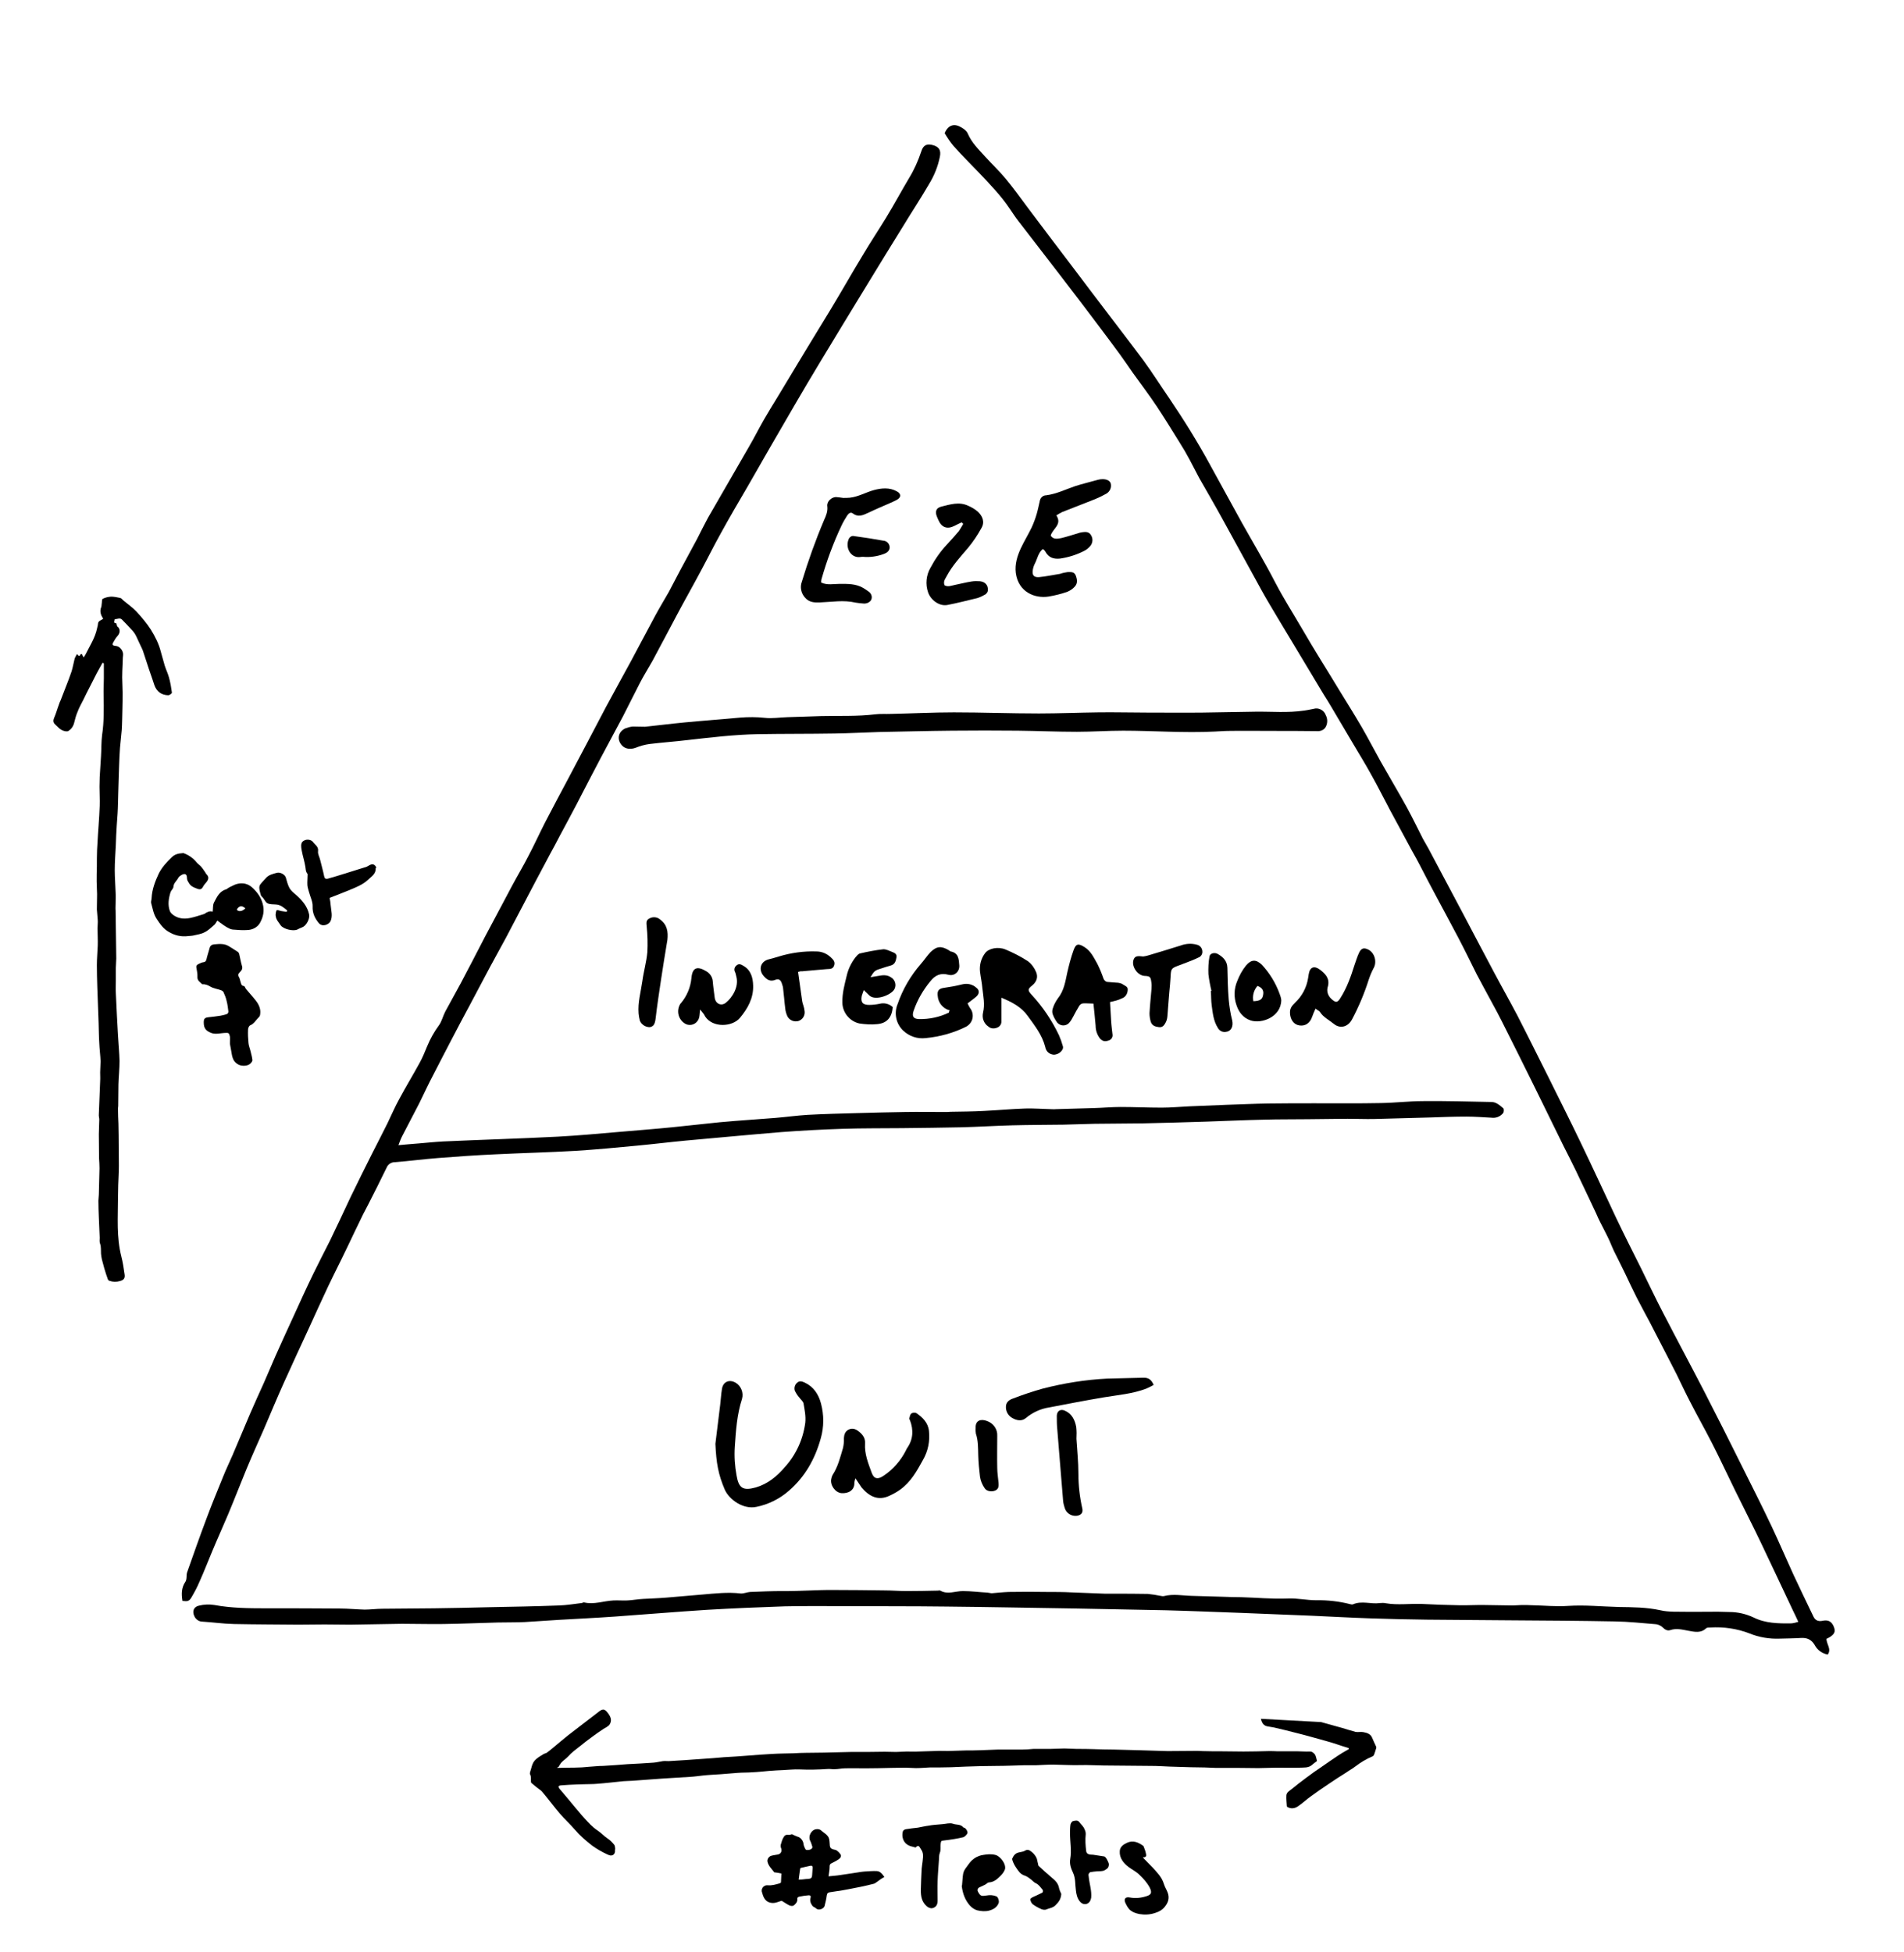 <svg enable-background="new 0 0 872.8 894.9" viewBox="0 0 872.8 894.9" xmlns="http://www.w3.org/2000/svg"><g transform="translate(134.74 44.15)"><path d="m702.5 707.1c.1 2.6 2.4 4.7.6 7.2-2.6-.5-4.8-2.1-6-4.4-1.5-2.5-3.5-3.4-6.4-3.2-3.2.2-6.3.2-9.5.3-4.8.2-9.6-.6-14-2.4-5.7-2.2-11.9-3.1-18-2.7-.6 0-1.4 0-1.8.3-2.4 2.4-5.3 1.7-8.1 1.2s-5.5-1.3-8.4-.3c-1.3.4-2.4-.2-3.4-1.2-.8-.8-1.9-1.3-3-1.5-6.3-.5-12.7-1.2-19-1.3-15.9-.3-31.7-.4-47.6-.5-12.8-.1-25.6-.2-38.4-.3-8.7-.1-17.3-.3-26-.6-9-.3-18-.8-26.9-1.2-10.8-.4-21.6-.9-32.3-1.3-11.5-.4-23-.9-34.5-1.2-13.6-.3-27.3-.5-41-.8-20-.3-40-.7-60-.9-15.6-.2-31.3-.1-47-.2-8.9 0-17.8-.1-26.7.1-11.9.4-23.9.9-35.8 1.6-14.1.9-28.3 2.1-42.4 3.1-8.5.6-17.1 1-25.6 1.5-5.1.3-10.3.7-15.5 1-4.1.2-8.2.1-12.3.2-8.3.2-16.7.6-25 .7-6.3.1-12.7-.1-19-.1-7.9.1-15.9.3-23.8.4-3.9 0-7.8-.1-11.7-.1s-8 .1-12 .1c-9.8-.1-19.7-.1-29.5-.3-4.8-.1-9.7-.8-14.5-1.1-1.6 0-3.1-1.1-3.7-2.6-1-2.2-.2-4.2 2.1-4.7 2.4-.6 4.8-.7 7.2-.3 7.7 1.4 15.3 1.5 23.1 1.5 11.4 0 22.8 0 34.3.1 3.8 0 7.6.4 11.4.5 2.7 0 5.5-.4 8.2-.4 7.9-.1 15.8-.1 23.7-.2 8.4-.1 16.8-.3 25.2-.5 10.7-.2 21.3-.4 32-.8 3.4-.1 6.9-.7 10.3-1.1.4 0 .9-.4 1.2-.3 4.6 1.1 9-.7 13.5-.9 2.1-.1 4.2.1 6.3 0 2.4-.1 4.8-.6 7.2-.7 3.6-.2 7.1-.3 10.7-.6 5.5-.4 10.9-1 16.4-1.4 5.9-.5 11.8-1.2 17.7-.5 1.4.1 2.9-.6 4.3-.7 5-.2 9.9-.4 14.9-.4 7.9.1 15.8-.6 23.7-.5 7.7 0 15.4.1 23.1.2 3.4 0 6.7.3 10.1.3 4.7 0 9.5-.1 14.2-.2.4 0 .9-.2 1.2 0 3.4 1.9 6.8.2 10.3.2 3.8 0 7.6.5 11.3.7.6.1 1.2.2 1.9.3 2.6-.2 5.2-.5 7.8-.6 5.9-.1 11.8-.1 17.7 0 3.7 0 7.4 0 11.1.2 5.1.2 10.3.4 15.4.6h4.1c5.2 0 10.4 0 15.5.1 2 .2 3.9.5 5.9.9.5.1 1 .2 1.5.1 4.3-1.1 8.6-.2 12.9-.1 4.6.2 9.3.2 13.9.4 2.9.1 5.7.2 8.5.2 7.1.2 14.3.9 21.5.6 4.3-.2 8.6.8 12.9.8 5.3-.1 10.6.5 15.7 1.8.4.1.8.2 1.2.1 4.1-1.8 8.3 0 12.4-.6.9-.1 1.9-.1 2.8.1 5.4.9 10.9.1 16.4.3 5.7.3 11.4.5 17.1.6 4 .1 8-.2 12-.1 4.2 0 8.4.2 12.7.2 1.3 0 2.7-.2 4.1-.2 1.6 0 3.2 0 4.7.1 5.5.1 11 .7 16.5.3 7.7-.5 15.4.3 23.1.5 6.4.1 12.8.1 19.2 1.5 3.8.9 8 .6 12 .7 6.5.1 13.1-.2 19.7.1 3.8 0 7.6.9 11 2.5 5.4 2.7 11.4 2.8 17.4 2.7 1.1-.1 2.1-.4 3.1-.7-.9-2-1.7-3.7-2.5-5.3-4.9-10.3-9.7-20.7-14.6-30.9-3.8-8-7.9-15.9-11.8-23.9-3.6-7.3-7-14.7-10.7-21.9-3.2-6.3-6.7-12.4-9.9-18.7-2.2-4.2-4.2-8.5-6.3-12.8-1.4-2.7-2.8-5.5-4.2-8.2-2.7-5.2-5.3-10.3-8-15.5-2-3.8-4.1-7.6-6.1-11.5-1.8-3.6-3.5-7.2-5.2-10.8s-3.5-7-5.2-10.5c-1-2.1-1.8-4.3-2.8-6.3-1.1-2.3-2.3-4.5-3.4-6.7-.7-1.4-1.4-2.8-2-4.3-3.1-6.5-6.1-13-9.2-19.4-1.9-3.9-3.8-7.7-5.8-11.6-4.3-8.8-8.6-17.6-13-26.5-5-10.1-10-20.2-15.1-30.3-2.7-5.4-5.7-10.6-8.5-15.9-1-1.9-2.1-3.9-3.1-5.8-2.8-5.6-5.5-11.2-8.4-16.7-3.6-6.9-7.4-13.8-11-20.6-2.3-4.3-4.5-8.5-6.7-12.8-1.1-2.1-2.3-4.3-3.5-6.4-3.4-6.3-6.8-12.6-10.2-18.9-2.9-5.4-5.6-10.9-8.6-16.2-2.7-4.9-5.6-9.6-8.5-14.5-3.2-5.5-6.5-10.9-9.7-16.4-1.1-1.9-2.3-3.8-3.5-5.7-7.2-11.9-14.3-23.9-21.5-35.8-2.3-3.9-4.7-7.8-6.9-11.8-5.9-10.7-11.7-21.4-17.6-32.1-3.6-6.6-7.4-13.1-11.1-19.6-1.5-2.8-2.9-5.6-4.4-8.4s-3-5.4-4.6-7.9c-3.5-5.6-6.9-11.2-10.5-16.6s-7.5-10.5-11.2-15.7c-1.9-2.7-3.7-5.4-5.6-8-2.7-3.7-5.4-7.3-8.1-10.9-3.5-4.7-7-9.3-10.5-13.9-5.4-7.1-10.8-14.1-16.2-21.1-3.9-5.1-7.9-10.2-11.8-15.3-1.4-1.8-2.7-3.8-4-5.7-4-6-9-11.1-14-16.4-3.9-4.1-8-8.1-11.8-12.4-1.5-1.8-2.8-3.8-4-5.8 1.3-3.2 3.7-4.5 6.6-3.2 1.5.7 3.4 1.9 4 3.4 1.8 4.2 5 7.3 8 10.6s6.4 6.5 9.3 10c3.4 4.1 6.7 8.6 10 13.1 7.1 9.4 14.2 18.9 21.4 28.3 4.9 6.5 9.8 13 14.7 19.4 5.7 7.6 11.6 15.1 17.2 22.7 4.1 5.6 7.8 11.5 11.8 17.3 6.7 9.9 13 20 18.7 30.5 4.8 8.8 9.7 17.6 14.5 26.4 5.1 9.1 10.5 18.1 15.3 27.4 3.8 7.3 8.2 14.2 12.4 21.4 5.6 9.7 11.6 19.1 17.4 28.7 3.3 5.4 6.7 10.8 9.9 16.3 3 5.2 5.8 10.6 8.7 15.8 4 7.1 8.2 14.1 12.1 21.2 2.5 4.6 4.8 9.4 7.2 14.1.8 1.5 1.7 2.9 2.5 4.4 5.4 10.2 10.8 20.3 16.2 30.5 4.7 8.9 9.3 17.7 14 26.5 3.5 6.6 7.2 13.1 10.7 19.8 4.8 9.3 9.4 18.7 14.1 28 4.9 9.9 9.9 19.8 14.7 29.8 5.5 11.4 10.8 22.9 16.2 34.4 3.8 8 7.8 15.9 11.8 23.9 3.3 6.7 6.5 13.5 10 20.2 6.3 12.2 12.8 24.3 19.1 36.5 5.8 11.3 11.5 22.6 17.1 33.9 4.6 9.2 9.2 18.3 13.6 27.6 3.4 7.2 6.5 14.5 9.8 21.7 3 6.5 6.2 13 9.3 19.5.9 1.8 2.4 2.2 4.2 1.8 2.1-.4 3.7 0 4.8 2.1 1.2 2.5.9 3.8-1.4 5.3-.6.4-1.1.6-1.7.9z"/><path d="m-51.1 689.7c-.5-3.2-.5-6 1.3-8.7.8-1.1.4-2.9.8-4.3 2.9-8.2 5.8-16.5 8.9-24.7 2.4-6.5 5.1-13 7.7-19.4 1.3-3.3 2.9-6.5 4.3-9.8 2.7-6.3 5.3-12.6 8-18.9 2-4.7 4.2-9.4 6.3-14.1 1.8-4.1 3.6-8.3 5.4-12.5 2.6-5.9 5.3-11.7 8-17.6 3-6.6 6-13.2 9.2-19.8 2.5-5.1 5.1-10.2 7.7-15.3 1.4-2.9 2.8-5.8 4.2-8.8 1.9-3.9 3.6-7.8 5.5-11.7 3.1-6.3 6.2-12.7 9.4-19 2.4-4.8 4.9-9.5 7.3-14.4 1.8-3.7 3.4-7.5 5.4-11.1 3-5.6 6.3-11 9.3-16.5 1.4-2.5 2.4-5.1 3.5-7.7 1.4-3.4 3.2-6.6 5.4-9.6 1.3-1.8 1.8-4.2 2.9-6.3 2.3-4.3 4.7-8.5 7-12.8 3.8-7.1 7.4-14.2 11.1-21.3 4.2-7.9 8.4-15.8 12.6-23.7 2.4-4.5 5-8.8 7.3-13.3 2.7-5.1 5.1-10.4 7.7-15.5 3.6-7 7.4-14 11.1-21 5.6-10.5 11.1-21.1 16.7-31.7 3.8-7.1 7.7-14.1 11.5-21.1s7.4-14 11.2-21c2-3.7 4.2-7.3 6.3-11 1.8-3.3 3.5-6.8 5.3-10.1 2.5-4.7 5-9.3 7.5-13.9 1.7-3.3 3.3-6.6 5.1-9.9 6.2-10.8 12.5-21.6 18.7-32.4 2.4-4.1 4.5-8.3 6.9-12.5 2-3.5 4.1-6.9 6.2-10.3 4.3-7.2 8.6-14.3 12.9-21.4 3.9-6.4 7.8-12.8 11.7-19.2 4.9-8.1 9.6-16.4 14.5-24.5 3.5-5.9 7.3-11.6 10.9-17.5s6.9-12.1 10.5-18.1c2.3-3.8 4.1-7.9 5.5-12.1.9-2.9 2.6-3.6 5.4-2.8s3.7 2.4 3.1 5.3c-.9 4.5-2.6 8.7-5 12.6-3.9 6.7-8.2 13.2-12.2 19.8-5.4 8.7-10.8 17.5-16.1 26.2-7.2 11.7-14.3 23.5-21.4 35.2-4 6.6-7.9 13.2-11.8 19.9-7.3 12.5-14.5 25-21.7 37.6-4.1 7-8.2 14-12.1 21.1-3.3 5.9-6.3 12-9.5 17.9-3.4 6.4-7 12.7-10.4 19.1-3.9 7.3-7.7 14.6-11.6 21.8-1.9 3.4-4 6.7-5.8 10.2-2.6 5-5 10-7.6 15-3.3 6.3-6.7 12.4-10 18.7-3.9 7.3-7.6 14.6-11.4 21.9-2.6 5-5.3 9.9-7.9 14.8-1.3 2.5-2.6 5-4 7.5-2.2 4.2-4.5 8.4-6.7 12.6-4.6 8.7-9.1 17.4-13.7 26.1-2.4 4.5-4.9 8.9-7.3 13.4-3.2 6-6.3 11.9-9.5 17.9-2.7 5.1-5.5 10.2-8.1 15.3-2.9 5.5-5.7 11-8.6 16.6-2.2 4.2-4.2 8.5-6.3 12.8-2.5 4.9-5.1 9.7-7.6 14.6-.7 1.3-1.2 2.6-1.9 4.5 3.5-.3 6.4-.6 9.3-.8 3.7-.3 7.4-.7 11.1-.9 17.5-.8 35.1-1.3 52.6-2.2 9.5-.5 19-1.4 28.4-2.2 8-.7 16-1.3 24-2.1 7.3-.7 14.5-1.6 21.8-2.3 2.3-.2 4.6-.4 7-.6 6.2-.5 12.4-.9 18.6-1.4 4.9-.4 9.9-1.1 14.8-1.4 7.6-.4 15.2-.6 22.8-.8 7.3-.2 14.5-.4 21.8-.5 6.1-.1 12.2 0 18.3 0 .9 0 1.7 0 2.5-.1 5.2-.1 10.3-.1 15.5-.4 6.3-.3 12.6-.9 18.9-1.1 3.9-.1 7.8.2 11.7.3.7 0 1.5.1 2.2 0 5.8-.2 11.6-.3 17.4-.5 4.1-.1 8.2-.5 12.3-.5 6.3 0 12.6.3 18.9.3 4.2 0 8.4-.4 12.7-.6 5.7-.2 11.4-.5 17.1-.7 6.3-.2 12.7-.5 19-.6 7.1-.1 14.1-.1 21.2-.1 10.1 0 20.3.1 30.4-.1 6.5-.1 13.1-.9 19.6-.9 10.4-.1 20.7.2 31.1.4 2.3 0 3.9 1.6 5.5 2.9.3.3.3 1.7-.1 2.2-1.3 1.6-3.3 2.4-5.4 2.1-3.8-.2-7.6-.5-11.4-.5-5.5 0-11 .2-16.5.4-8.6.2-17.1.5-25.7.7-4.1.1-8.2-.1-12.3-.1-6 0-12 .2-18.1.2-6.7.1-13.3 0-20 .2-8.9.2-17.7.6-26.6.9-9.7.3-19.4.6-29.1.8-7.4.1-14.8.1-22.2.2-4.8.1-9.5.3-14.3.4-7.8.1-15.6.1-23.4.3s-15.4.7-23.1.9c-9.2.2-18.4.3-27.6.4-9 .1-18 0-27 .3-9.4.3-18.8.8-28.1 1.5-14.6 1.2-29.3 2.6-43.9 3.9-7.4.7-14.7 1.6-22.1 2.3-9.5.9-18.9 1.8-28.4 2.4-12.2.7-24.5 1-36.8 1.6-8.8.4-17.5 1-26.3 1.7-6.6.5-13.2 1.4-19.8 1.9-1.6 0-3.1 1-3.7 2.5-2.8 5.8-5.7 11.5-8.6 17.2-.7 1.4-1.5 2.8-2.2 4.2-2.5 5.1-4.9 10.2-7.4 15.4-2.8 5.9-5.8 11.7-8.6 17.6-3 6.3-5.8 12.6-8.7 18.9-3.9 8.5-7.9 17-11.7 25.5-3.1 6.9-6 13.9-9 20.9-2.7 6.2-5.5 12.3-8.1 18.6-2.8 6.8-5.5 13.8-8.4 20.7-2.4 5.7-5 11.4-7.4 17.2-1.9 4.5-3.6 9-5.6 13.4-1.1 2.6-2.4 5.1-3.9 7.6-1 1.6-1.8 1.7-4 1.4z"/><path d="m160.9 289c5.7-.6 12-1.4 18.3-2 8.4-.8 16.9-1.4 25.3-2.2 3.8-.3 7.6-.3 11.3.1 3.4.4 6.9-.2 10.4-.3 5.2-.2 10.4-.3 15.5-.5 8.2-.2 16.5.2 24.7-.8 2.4-.3 4.9-.1 7.3-.2 9.6-.2 19.2-.7 28.8-.7 13 0 26 .5 39 .5 9.1 0 18.2-.4 27.3-.5 7.3-.1 14.6.1 21.9.1 8.7 0 17.4.1 26 0 8-.1 16-.3 24.1-.4 7.4-.1 14.8.6 22.2-.5 1.5-.2 2.9-.5 4.4-.8 2.3-.7 4.8.6 5.6 2.9.9 1.7.9 3.8-.1 5.5-.8 1.3-2.3 1.9-3.8 1.8-7.1-.1-14.2-.1-21.2-.1-6.3 0-12.7-.1-19 0-2.3 0-4.6.2-6.9.3-14 .7-27.9-.4-41.9-.4-7.1 0-14.1.5-21.2.5-9 0-18-.4-27-.5-10.1-.1-20.3-.1-30.5 0-11 .1-22 .4-33 .6-6.9.2-13.7.6-20.6.7-11.7.2-23.5.1-35.2.3-10.8.2-21.5 1.5-32.2 2.7-5.8.7-11.6 1.1-17.4 1.8-2.2.3-4.3.9-6.3 1.7-2.4.9-4.9.6-6.4-1.1-2.4-2.7-1.7-6.3 1.7-7.8 1.1-.4 2.2-.7 3.4-.8 1.5 0 3.2.1 5.5.1z"/><path d="m193.2 617.7c.7-6 1.5-12 2.2-17.9.3-2.4.4-4.8.8-7.2.5-3.4 3.4-4.6 6.3-2.9 2.5 1.5 3.7 4.6 2.9 7.4-2.3 7.1-2.8 14.5-3.3 21.9-.3 4.4 0 8.9.8 13.2 1 5.9 3 7.1 8.8 5.5 5.5-1.6 9.7-5.1 13.3-9.3 5.2-5.7 8.4-12.8 9.4-20.4.3-2.9-.3-5.9-.8-8.8-.2-1-1.3-1.8-2-2.8-.8-.9-1.5-2-2-3.1-.4-1.4.1-2.9 1.2-3.7 1-.9 2.2-.5 3.3 0 4.1 1.9 6.4 5.4 7.5 9.6 1.4 5.2 1.4 10.8-.1 16-2.6 9.4-7.2 17.6-14.6 24-4.2 3.7-9.4 6.3-14.9 7.4-6.1 1.3-12.5-3.4-14.5-7.9-3-7-3.9-12.2-4.3-21z"/><path d="m349.5 192.1c2.8 4.3-1.8 6.1-2.6 9.3 1.3 1.9 3.2 1.4 4.9 1.1 2.5-.6 4.9-1.4 7.3-2.1.8-.3 1.6-.5 2.4-.6 1.5-.2 3-.2 3.9 1.4 1 1.6.8 3.6-.4 5-.7.8-1.5 1.5-2.4 2-3.6 1.9-7.4 3.1-11.4 3.7-2.9.3-5.2-.4-6.7-3.1-.2-.4-.5-.7-.8-1-.1-.1-.2-.1-.5-.2-2 1.7-2.4 4.3-3.5 6.5-.5.9-.8 1.9-1 3-.4 2.4.5 3.5 2.9 3.3 3.2-.3 6.4-1 9.6-1.5 1.1-.4 2.2-.6 3.4-.8 1.4 0 3.1-.3 3.8 1.6s.9 3.6-.5 5.1c-.9 1-2.1 1.8-3.3 2.3-2.8 1-5.7 1.7-8.6 2.2-6.2 1-13.9-1.9-15.1-10.8-.5-4.1.7-7.8 2.3-11.3 1.5-3.2 3.4-6.3 5-9.6.9-2 1.7-4.1 2.3-6.2s1-4.2 1.5-6.3c.4-1.3 1.5-2.2 2.8-2.2 4.7-.6 8.9-2.7 13.3-4.2 3.4-1.1 6.9-1.9 10.4-2.9.7-.2 1.5-.3 2.2-.3 1.9 0 3.3.7 3.7 1.9.5 1.8-.3 3.7-1.9 4.7-1.6.9-3.4 1.8-5.1 2.5-5.1 2-10.2 4-15.3 6-1 .5-1.8 1-2.6 1.5z"/><path d="m324.3 413.2v7.2 3.5c.1 1.3-.6 2.5-1.9 3-1.4.6-3 .5-4.1-.5-2.1-1.4-3-4-2.4-6.4.9-3.8.1-7.4-.3-11-.2-2.6-.8-5.2-1.1-7.8-.3-3 .5-6 2.3-8.4 1.7-2.3 6.1-3.1 9.4-1.7 3.6 1.5 7.1 3.3 10.3 5.4 1.7 1.3 2.9 3 3.7 4.9 1 2.3.3 4.5-1.8 6.2s-2.1 2.2-.2 4.3c5.1 5.5 9.3 11.8 12.5 18.5.7 1.6 1.3 3.3 1.8 5.1s-2.1 4-4.4 3.8c-1.9-.2-3.4-1.6-3.7-3.5-1.4-5.5-4.8-9.8-8-14.2-2.9-4.1-7.2-6.4-12.1-8.4z"/><path d="m300.6 419c-3.1-.8-5.3-3.5-5.5-6.7-.3-2.3.6-3.3 2.8-3.6 2.8-.4 5.6-.9 8.4-1.6 2.3-.6 4.7-.1 6.5 1.5 1.5 1.1 1.5 2.7.1 4-1.2 1.1-2.6 2-4.1 3.2.3.7.7 1.4 1.1 2.1 2 2.5 1.6 6.1-.9 8-.3.3-.7.5-1.1.7-5.7 2.8-11.9 4.5-18.2 5.1-3.9.5-7.7-.8-10.5-3.5-3.2-3.1-4.2-7.9-2.5-12 2.3-6.8 6-13.1 10.7-18.5 1.5-1.7 2.8-3.7 4.4-5.4 2.9-2.8 5-2.9 8.5-.8.3.2.5.5.8.5 3.6.7 3.7 3.6 3.9 6.4s-2.2 5-4.9 4.3c-3.7-1-6.2.2-8.4 3-3.3 4-5.9 8.5-7.6 13.4-.9 2.6-.2 3.8 2.4 3.9 4.8.1 9.5-.9 13.8-3-.1-.2 0-.4.3-1z"/><path d="m241.7 222.9c2.8 1.3 5.7.6 8.5.6 3.7 0 7.4-.1 10.8 1.9.8.5 1.6 1 2.4 1.6 1.2.8 1.8 2.3 1.3 3.6-.4 1.2-2.1 2.1-3.7 1.9-1.2-.1-2.3-.2-3.5-.4-5.5-1.3-10.9-.3-16.4-.1-2.6.1-5 0-6.9-2.3-1.7-1.9-2.3-4.7-1.4-7.1 2.9-9.6 6.3-19.1 10.2-28.3.9-2 1.8-4 1.5-6.4-.3-2.1 1.8-4.1 3.9-4.2 1.1.1 2.3.2 3.4.4 1 0 2 0 3-.1 3.9-.4 7.4-2.5 11.1-3.5 3.4-.9 7.1-1.3 10.5.6 2 1.1 2 2.7.1 3.8-1 .6-2.1 1-3.1 1.5-3.4 1.5-6.8 2.9-10.1 4.5-2.4 1.1-4.6 2.2-7.1.3-1.1-.8-2 .1-2.6 1-.9 1.4-1.8 2.9-2.5 4.4-3.8 8-6.9 16.4-9.3 24.9-.1.5-.1 1-.1 1.4z"/><path d="m257.4 633.5c-.2.6-.4 1.3-.5 2 .2 3.4-2.7 5.1-6 4.8-2.8-.3-5.2-3.7-4.6-6.5.1-.6.3-1.2.6-1.8 2.5-3.8 3.5-8.1 4.8-12.4.3-1.4.5-2.9.4-4.4.1-1.7.5-3.1 2.1-4 1.8-.9 3.3-.3 4.7.8 1.8 1.4 3.1 3.1 2.9 5.6-.3 4.8 1.5 9.1 3.1 13.5 1 2.7 2.8 3 5.3 1.3 4.4-2.9 8-7 10.4-11.8.1-.3.3-.6.4-.8 2.9-4.1 3.1-8.4 1.4-12.9-.1-.3-.4-.6-.3-.9.2-.8.4-1.8.9-2.2.7-.4 1.5-.5 2.3-.2 2.9 2 5.4 4.4 5.8 8.2.5 4.6-.4 9.2-2.7 13.2-2.8 5.1-5.6 10.2-10.5 13.7-1.5 1.1-3.2 2-4.9 2.8-5.3 2.5-9.4.2-12.8-3.8-.7-1-1.5-2.3-2.8-4.2z"/><path d="m374.1 415.2c.2 2.9.3 5.8.5 8.6.1 2 .4 4 .6 6 .3 1.3-.4 2.6-1.7 3-1.7.6-2.8.4-4-.9-1.3-1.7-2-3.7-2-5.9-.3-3.2-.6-6.5-1-10.1-1.7 0-3.2-.2-4.8-.1-.7.1-1.3.5-1.7 1.1-1 1.6-1.9 3.3-2.8 5-.5 1-1.1 2-1.9 2.9-1.4 1.4-3.6 1.5-5.1.1-.1-.1-.2-.2-.3-.3-.9-1.2-1.6-2.5-2.1-3.9-.3-.9-.2-1.9.1-2.7.5-1.6 1.3-3.1 2.3-4.5 2.8-3.5 3.4-7.6 4.3-11.8.8-3.5 1.7-7 2.9-10.3 1.1-3.1 2.3-3.1 5-1.4 3 1.9 4.3 4.9 5.9 7.7 1.1 2.2 2 4.4 2.8 6.7.3.9 1.1 1.6 2.1 1.6 1.3.1 2.5.2 3.8.3.9 0 1.9.2 2.7.6 1 .8 2.8 1.1 2.5 2.9-.1 1.8-1.2 3.3-2.9 3.8-1.3.7-3 1.1-5.2 1.6z"/><path d="m306.1 195.3c-1.1.5-2.2 1-3.3 1.6-3.3 1.7-5.9.8-7.4-2.7-.2-.5-.4-1-.6-1.4-1-2.3-.5-4.1 1.9-4.7 4.1-1 8.2-2.4 12.4-.4 1.6.7 3.2 1.6 4.5 2.8 2.1 2 3.2 4.7 1.5 7.5-1.7 3.1-3.7 6.1-6 8.9-3.6 4.2-7.3 8.2-9.9 13.1-.7 1.3-1.7 2.5-.9 4.2 1.6.8 3.1.1 4.6-.2 2.6-.5 5.1-1.2 7.8-1.6 1.3-.2 2.5-.2 3.8-.1 2.5.3 3.8 1.9 3.6 4.3-.1.7-.6 1.3-1.1 1.7-1.2.7-2.4 1.3-3.7 1.7-4.6 1.1-9.2 2.3-13.9 3.2-3.6.6-7.5-2.3-8.7-5.8-1.3-3.7-.9-7.9 1.1-11.3 2-3.8 4.5-7.4 7.5-10.6 1.9-2 3.7-4.1 5.5-6.2.7-1.1 1.4-2.2 2-3.3z"/><path d="m468.3 418.2c-.7 1.6-1.2 2.7-1.6 3.9-1 2.8-3.1 4.2-5.8 3.8s-4.2-2.8-4.3-5.7c-.1-2.2.9-3.3 2.3-4.7 3.2-3 5.3-6.9 6-11.3l.3-1.9c.6-3.4 2.7-3.8 5.2-1.9 2.2 1.7 4.5 3.8 3.6 7.5-.7 2-.2 4.1 1.3 5.6 2.2 2.1 3 2.2 4.5-.3 2.9-4.6 4.7-9.7 6.3-14.8.7-2 1.3-4 2.2-5.9s2.1-2.4 4.1-1.4c3 1.4 4.2 5.7 2.5 8.6-.9 1.7-1.6 3.4-2.2 5.2-2 6.3-4.6 12.5-7.7 18.3-1.9 3.5-5.5 4.3-8.3 2-2.2-1.8-4.8-3-6.4-5.5-.2-.4-1-.7-2-1.5z"/><path d="m264.3 403.8 3.6-.6c2.1-.4 4.1-.6 6 .8 1.7 1.1 2.3 3.4 1.4 5.2-1.3 2.7-8.7 5.6-11.5 3l-2.6-2.5c-.3.9-.6 1.7-.9 2.6-.6 3 .4 4.2 3.4 4.2 1.6 0 3.2-.2 4.7-.5 2.2-.6 4.5 0 6.1 1.5-.4 4.8-2.7 7.4-7.1 7.8-2.7.3-5.5.1-8.2-.3-4.5-1-7.7-5-7.8-9.5-.1-4.3 1-8.3 2-12.4.7-3.1 2.1-5.9 4-8.4.6-.7 1.3-1.6 2.1-1.8 3.5-.8 7-1.5 10.6-1.9 1.3-.1 2.8.7 4.1 1.2 1 .4 2.3.9 2 2.5s-.6 3.1-2.5 3.7c-1.7.5-3.4 1-5.1 1.6-2.3.7-2.7 1.1-4.3 3.8z"/><path d="m394.1 590.7c-1.1.6-2.2 1.2-3.4 1.7-6.3 2.4-12.9 2.9-19.5 4-8.3 1.4-16.6 3-24.9 4.6-4 .6-7.7 2.3-10.8 4.9-1.9 1.6-4.3 1.1-6.3-.1-1.9-1.1-3-3.2-2.8-5.4.1-1.9 1.7-3 3.3-3.5 4.4-1.7 8.9-3.2 13.5-4.5 9.7-2.5 19.6-4.1 29.6-4.6 5.5-.2 11-.2 16.4-.4 2.4-.1 3.8.7 4.9 3.3z"/><path d="m186.2 418.6c-.2 1.6-.2 2.6-.4 3.5-.5 2.4-2.8 4-5.2 3.5-.4-.1-.7-.2-1.1-.4-3.1-1.7-4.3-5.6-2.6-8.8.1-.3.3-.5.5-.7 2.7-3.2 4.4-7.2 4.8-11.4.4-4.8 2.5-5.8 6.7-3.3 1.8 1 3 2.8 3.1 4.8.2 2.5.6 5 .9 7.5.4 2.7 3 3.9 5.1 2.2 2.9-2.3 6.1-7.3 4.8-12-.2-.7-.3-1.5-.6-2.1-.6-1.1-.2-2.4.8-3.1 1-.8 1.9-.4 2.9.2 3.6 2 4.5 5.5 4.6 9.1.2 5.8-2.5 10.6-6.1 14.9-3.5 4.1-12.4 4.6-15.9-.7-.4-1-1.2-1.8-2.3-3.2z"/><path d="m389.3 394.3c.7-.1 1.3-.2 2-.4 5-1.5 10.1-3 15.1-4.6 2.4-.9 5-1.1 7.5-.4 1.4.3 2.4 1.5 2.5 2.9.2 1.3-.6 2.6-1.8 3-1.8.9-3.7 1.6-5.5 2.3-8.4 3.3-6.7 1.4-7.5 10.1-.5 4.8-.8 9.7-1.2 14.5-.1 1-.3 1.9-.7 2.7-.6 1.1-1.3 2.5-3.1 2.3s-3.2-.7-3.8-2.4c-.4-1.3-.6-2.6-.6-4 .2-3.7.6-7.4.9-11 .1-1.2.1-2.3-.1-3.5-.3-2.2-.7-2.5-3.1-2.6-3.4-.2-6.4-4.9-4.8-7.9.7-1.4 2.2-1.2 4.2-1z"/><path d="m231.1 401.4c.7 4.8 1.3 9.1 1.9 13.5.1.6.3 1.2.5 1.8.3.9.5 1.8.6 2.8.2 2-1 3.8-2.9 4.4-1.9.5-3.9-.3-4.9-2-.6-1.2-1-2.6-1.1-3.9-.4-3.1-.6-6.3-1-9.4-.1-.7-.4-1.4-.6-2.1-.5-1.4-1.3-2.1-2.9-1.5-2.4 1-4-.1-5.5-1.9-2.4-3-1.2-6.6 2.5-7.5 1.5-.4 3.1-.8 4.6-1.3 5.6-1.7 11.4-2.5 17.2-2.3 2.5 0 4.8 1 6.6 2.7 1.2 1.1 2.1 2.1 1.5 3.8s-2 1.5-3.4 1.6c-3.8.3-7.6.7-11.3 1-.6-.1-1.2.1-1.8.3z"/><path d="m171.2 386.7c-1 6-2 12.1-2.9 18.1s-1.8 11.9-2.5 17.9c-.3 2.5-.9 3.7-2.7 4-1.9 0-3.7-1.1-4.5-2.9-.3-1.1-.5-2.3-.6-3.4-.4-5 1-9.8 1.7-14.7.6-4.5 1.9-8.9 2.3-13.4.2-3.9.1-7.8-.3-11.7-.1-1.5-.5-3 1.4-3.8 1.5-.8 3.4-.6 4.7.5 3.3 2.4 3.8 5.6 3.4 9.4z"/><path d="m452.6 414.3c-.1 7.8-9.1 11-14.1 9.3-3.5-1.2-5.4-3.9-6.4-6.9-1.3-3.6-1.2-7.6.3-11.1 1-2.6 2.3-5 4-7.1 2.4-2.9 4.7-3 7.4-.3 3.5 3.8 6.2 8.2 8 13.1.4 1 .7 2 .8 3zm-12.8.5c3.2-.1 4.2-.9 4.5-3.1.3-1.9-.5-3.1-2.6-3.9-1.7 1.9-2.4 4.5-1.9 7z"/><path d="m358.7 615.4c.3 5.1.9 10.6.9 16s.6 10.7 1.8 16c.4 1.9-.6 3-2.5 3.3-2.5.3-4.9-1.2-5.6-3.7-.3-1-.6-2-.7-3.1-.5-6.1-1-12.2-1.5-18.3-.4-4.9-.8-9.9-1.2-14.8-.2-2-.2-4-.2-6 .1-2.2 1.7-3.2 3.7-2.3 3.2 1.4 4.6 4.2 5.2 7.5.2 1.8.2 3.6.1 5.4z"/><path d="m420.6 410.1c-.6-2.5-1.1-5.1-1.4-7.7-.1-2.7 0-5.4.5-8.1.2-1.4 2.2-2 3.7-1.2 2.5 1.4 4.4 3.2 4.5 6.4.1 4.8.2 9.7.6 14.5.3 3.2.8 6.5 1.6 9.6.6 2.9-.5 5.1-3.2 5.3-1.4.1-2.7-.6-3.4-1.9-2-3.2-2.3-6.7-2.8-10.3-.3-2.2-.2-4.4-.4-6.6z"/><path d="m322.4 614.1c0 4.9-.1 9.7 0 14.6 0 2.3.4 4.6.6 6.9.1 1.4.1 2.8-1.5 3.5s-4 .4-4.9-1.1c-1.1-1.6-1.8-3.3-2.1-5.2-.4-3.2-.7-6.5-.8-9.8-.1-3.4 0-6.8-1.1-10-.1-.8-.2-1.7-.1-2.5-.2-3.6 2.4-4.3 5.1-3.3 3 1 5 3.8 4.8 6.9z"/><path d="m260.9 211.1c-.3 0-.9 0-1.4.1-4.2.5-6.9-4.2-5.2-8.2.4-1 1.5-1.7 2.5-1.4 4.5.6 9 1.3 13.4 2.1 1.6.1 2.8 1.4 2.9 3 0 1.7-1.3 2.6-2.7 3.1-3 1.1-6.3 1.6-9.5 1.3z"/></g><path d="m255.5 810.4c1.7 0 3.4-.1 5-.1 1.7 0 3.4 0 5.1-.1 1.4 0 2.8-.2 4.2-.3 1.3-.1 2.7-.2 4-.3.8-.1 1.7-.1 2.5-.1 3.8-.2 7.6-.5 11.4-.8 4-.2 7.9-.4 11.9-.7 1.4-.1 2.8-.5 4.3-.7.9-.1 1.8 0 2.6 0 5-.3 10.1-.6 15.1-1 3.4-.2 6.9-.5 10.3-.8 3.5-.2 7.1-.4 10.6-.7 3.8-.3 7.6-.6 11.4-.8 3.3-.2 6.7-.2 10-.3 1.8-.1 3.6-.2 5.4-.2 2.8-.1 5.6 0 8.4-.1 4.1-.1 8.2-.2 12.2-.3h7.3c2.8 0 5.5-.1 8.3-.1 1.8 0 3.5.1 5.3.1 1.6 0 3.2-.2 4.8-.2 1.8 0 3.5.1 5.3 0 3.2-.1 6.4-.2 9.6-.3 1.9 0 3.8.1 5.7 0 2.2 0 4.4-.2 6.6-.2s4.4 0 6.6-.1c2.7-.1 5.3-.2 8-.3h4.5 4.7c1.5 0 3 0 4.6-.1.8 0 1.6-.2 2.5-.2h7.6c2.2 0 4.4-.2 6.6-.2 1.9 0 3.8.2 5.7.2 2.5 0 5.1 0 7.6.1 3.1.1 6.3.2 9.4.2 3.9.1 7.8.2 11.6.3 4.3.1 8.7.3 13 .4 4.5 0 9-.1 13.6-.1.8 0 1.6.1 2.5.1 3 .1 6 .1 9 .1 3.2 0 6.5.1 9.7.1 3.9 0 7.7-.1 11.6-.2 1.4 0 2.7 0 4.1.1h9.3c1.7 0 3.5.2 5.2.1 1.2-.1 2 .6 2.6 1.4.5.8.6 1.9.9 2.9 0 .1-.2.2-.3.3-.6.5-1.3.9-1.9 1.5-1.7 1.5-3.8 1.2-5.7 1.3-3.5.1-6.9 0-10.4 0-2.9 0-5.7.2-8.6.2-3.2 0-6.4-.1-9.6-.1-3.3 0-6.7 0-10 0-1.7 0-3.4-.2-5-.2-2.1-.1-4.2 0-6.3-.1-3.3-.1-6.5-.2-9.8-.3-2.7-.1-5.3-.3-8-.3-7.4-.1-14.9-.1-22.3-.2-2.6 0-5.2-.2-7.8-.2-2.7 0-5.4.1-8.1 0-2.4 0-4.8-.2-7.2-.2-2.6 0-5.3.2-7.9.3-1.9 0-3.8 0-5.6 0-4.1.1-8.2.3-12.3.3-2.5.1-4.9 0-7.4.1-4.5.1-9.1.3-13.6.5-3.2.1-6.5.1-9.7.1-2.1.1-4.3.3-6.4.3-1.6 0-3.2-.2-4.7-.2-2.2 0-4.4.1-6.5.1-4.1.1-8.2.2-12.2.2-3.1 0-6.1-.1-9.2 0-1.5 0-3 .4-4.5.4-1.1.1-2.2-.2-3.2-.1-4.4.3-8.7.4-13.1.2-2.4-.1-4.9.2-7.3.3-2.2.1-4.5.2-6.7.4-2.4.2-4.9.5-7.3.6-2.4.2-4.8.1-7.1.3-2.5.2-5 .4-7.5.6-2.8.2-5.6.3-8.3.6-1.9.2-3.8.5-5.7.6-4.3.3-8.6.5-12.9.8-4.6.3-9.1.7-13.7 1-1.4.1-2.8.1-4.1.2-4.1.4-8.1.9-12.2 1.2-2 .2-4 .1-6 .2-1.1 0-2.2.1-3.3.1-2.3.1-4.7.2-7 .4-1.4.1-1.6.6-.8 1.6 2.3 2.7 4.6 5.4 6.8 8.1 1.6 1.8 3.1 3.8 4.7 5.5 1.8 1.9 3.5 3.9 5.8 5.4 1.7 1.1 3.2 2.8 4.9 3.9 1.2.8 2.1 1.8 2.9 2.8.3.4.3 1.1.4 1.7 0 .3-.1.5-.1.8.2 1.7-1.1 2.8-2.7 2.2-1.5-.6-3-1.4-4.4-2.2-1.2-.7-2.3-1.4-3.4-2.2-2.8-2.2-5.5-4.5-7.9-7.3-2.2-2.6-4.7-4.8-6.9-7.4-2.8-3.3-5.3-6.7-8.1-10-.6-.7-1.4-1.1-2.1-1.7-.9-.7-1.9-1.5-2.8-2.3-.1-.1-.2-.3-.2-.5-.1-1.1.2-2.3-.4-3.4-.3-.6.2-1.6.4-2.4.3-1 .5-2 1-2.9.4-.8 1-1.4 1.7-2 1-.8 2.1-1.4 3.2-2.1.4-.2.9-.3 1.3-.5 1-.7 1.9-1.5 2.9-2.3 2.3-1.9 4.6-3.9 7-5.8 4.6-3.6 9.2-7 13.8-10.6 2-1.6 2.8-1.6 4.4.5 1.2 1.6 2 3.3.7 5.3-.3.5-1 .8-1.5 1.2-.4.3-.8.4-1.2.7-1.8 1.2-3.6 2.4-5.3 3.7-1.9 1.4-3.9 2.9-5.7 4.4-1.8 1.4-3.7 2.8-5.2 4.5-1 1.1-2.3 1.9-3.2 2.9-.5.6-.9 1.4-1.3 2-.7.2-.6.3-.5.4z"/><path d="m363.2 840.9c.9.4 1.7.8 2.6 1.1 1.2.3 2.4 1.9 2.5 3.1.1.9.5 1.9 1 2.7.1.2.9.3 1.3.2.5 0 1-.2 1.4-.5.2-.2.5-.6.4-.9-.3-1-.6-2-1.1-3-.9-2 .7-4.9 2.9-5.1.9-.1 1.7 0 2.5.8s1.8 1.2 2.6 2.2c.9 1 .9 2.1 1 3.1.1 2.5.2 2.9 2.7 3.4.8.2 2.4 1.8 2.5 2.6 0 1.1-.9 1.6-1.7 2.1-.9.6-1.9 1-2.8 1.5-.7.4-.7.9-.7 1.7 0 1.3-.3 2.6-.5 4.2 2-.2 3.7-.3 5.5-.6 2.2-.3 4.5-.7 6.7-1 1.4-.2 2.9-.5 4.3-.6 1.9-.1 3.8-.3 5.7-.2 1.4.1 2.4 1.2 3.4 2.7-.9.5-1.7 1-2.5 1.6-.4.3-.7.6-1.1.8-.4.3-.8.6-1.2.7-2 .5-4 1-6 1.4-1.9.4-3.7.7-5.6 1.1-1.8.3-3.5.7-5.3.9-1.1.2-2.2.3-3.3.5-.8.1-1.3.5-1.4 1.5-.2 1.6-.6 3.2-1 4.8-.3 1.2-2.7 2.3-3.9 1.1-.5-.5-1.3-.6-1.7-1.2-.8-1.1-1.3-2.4-.8-3.8.2-.7-.3-1.1-.9-1-1.4.1-2.8.3-4.2.6-.6.1-1.1.4-1 1.2.1 1.3-.8 2.2-1.7 2.9-.4.3-1.4.2-2-.1-1.2-.6-2.3-1.4-3.5-2.1-1.1.3-2.3.9-3.5 1-2.7.2-4.3-1.2-5.1-3.6-.1-.3-.2-.7-.3-1-.8-1.7.6-3.7 2.5-3.5 2 .2 3.8-.4 5.6-.9.2-.1.4-.3.5-.4.1-1.3.1-2.6.2-4.1-1-.2-2-.4-2.9-.5-.2 0-.5 0-.5-.2-1.1-1.5-2.6-2.8-3-4.8-.2-1.1.7-2.3 1.7-2.6s2.1-.4 3.1-.6c1.5-.3 2-1.7 1.4-3.1-.2-.5-.2-1.2 0-1.7.3-1.1.6-2.1 1.2-3.1.4-.8 1.1-1.3 2.2-1.1.5.1 1.1-.2 1.7-.3.1-.1.1 0 .1.1zm2.9 20.7c.8 0 1.5 0 2.1-.1.8-.1 1.5-.2 2.2-.2 1.4-.1 1.8-.4 1.9-1.9.1-1 .1-2 .2-3 .1-1.1-.4-1.3-1.2-1.1-1.3.3-2.7.6-4 .9-.2 0-.5.2-.5.4-.2 1.6-.5 3.2-.7 5z"/><path d="m605.6 789.4c3.2.9 6.5 1.8 9.7 2.7 2.1.6 4.1 1.3 6.1 1.8 1.1.2 2.3-.1 3.5.1 1.7.3 3.4.8 4.1 2.6.5 1.3 1.2 2.6 1.8 4 .1.2.1.4.1.6-.3 1-.6 2.1-1 3.1-.1.3-.4.7-.7.8-2.9 1.2-5.5 2.8-8 4.7-1.3 1-2.8 1.8-4.2 2.8-2.7 1.7-5.4 3.4-8 5.2-2.7 1.8-5.3 3.6-7.9 5.5-2 1.4-3.8 3.1-5.8 4.5-1.5 1.1-3.1 1.5-4.8.7-.2-.1-.6-.3-.6-.5-.1-1.7-.3-3.3-.2-5 .1-1.4 1.3-2 2.3-2.8 2.2-1.8 4.5-3.6 6.8-5.3 2.4-1.8 4.8-3.5 7.2-5.1 2.4-1.7 4.8-3.3 7.3-5 1.4-.9 2.8-1.8 4.3-2.6.2-.1.5-.3.7-.4 0-.2-.1-.3-.1-.5-1-.3-2-.6-2.9-.9-1.6-.5-3.2-1.1-4.9-1.6-.9-.3-1.9-.5-2.8-.8-4.4-1.2-8.8-2.5-13.3-3.6-3.4-.9-6.8-1.7-10.2-2.5-.9-.2-1.9-.3-2.9-.5-1.9-.3-2.7-1.4-3.2-3.5"/><path d="m422.1 866.4c.1-3.3.2-6.6.4-9.9.1-1.3.4-2.6.5-4 .2-1.6.3-3.2-.7-4.6-.7-.9-1-2.7-2.6-1-1.2-.4-2.5-.5-3.6-1.2-2-1.2-2.8-3.6-2.3-5.9.2-.9.9-1.2 1.5-1.3 1.8-.3 3.6-.5 5.4-.7 1.7-.3 3.3-.7 4.9-.9 1-.2 1.9-.3 2.9-.4 1.2-.1 2.3-.2 3.5-.3 1.6-.1 3.4-.7 4.8-.2 1.6.6 3.6.1 4.8 1.7.1.1.3.1.4.1.8.3 1.6 1.6 1.5 2.4-.1.7-1.4 1.9-2 2-1.3.3-2.7.6-4 .8-1.7.3-3.4.5-5 .7-1.2.1-1.1.3-1.3 1.5-.2 1.4.2 2.8-.4 4.2-.4 1-.3 2.2-.4 3.4-.2 3.2-.5 6.4-.6 9.6-.1 3 0 5.9 0 8.9 0 1.8-.7 3-2.4 3.4-.8.2-2-.3-2.6-.9-2.3-2-2.7-4.6-2.7-7.4z"/><path d="m524.1 851.7c1.4 1.5 2.9 2.9 4.3 4.4 2 2.2 4.2 4.4 5.1 7.4.4 1.4 1.2 2.6 1.7 3.9 1 2.5.4 4.6-1.2 6.6-1.2 1.5-2.6 2.3-4.5 2.9-2.4.8-4.8.9-7.2.5-1.5-.3-3-.8-4.1-1.7s-1.8-2.3-2.4-3.6c-.7-1.7.2-2.7 2.1-2.3 2.6.5 5.2.2 7.7-.6 2.2-.7 2.5-1.7 1.5-3.8-1.2-2.3-2.9-4.2-4.8-6-1.5-1.5-3.4-2.4-5-3.6-2.2-1.7-4.2-4-4-7.2.1-2.1 1.7-3.1 3.4-3.9 2.7-1.2 5.1-.2 7.3 1.4.1 0 .1.1.2.2.4 1.1.9 2.2 1.1 3.4.2.8.3 1.8-1.4 1.7.1.1.1.2.2.3z"/><path d="m441 864.2c.2-1.7.2-3.5.5-5.2.3-1.9 1.7-3.2 2.7-4.7 1.6-2.2 3.8-3.6 6.5-4 1.8-.3 3.7-.5 5.6 0 2.4.6 5.2 4.5 4.3 6.8-.5 1.3-1.5 2.4-2.6 3.4-1.3 1.3-2.8 2.3-4.7 2.4-.5 0-1 .6-1.5.9-.9.5-1.8.9-2.7 1.3s-1.3 1.3-.7 2.2c1.1 2 1.6 1.9 3.8 1.6 1.5-.3 3.2-.2 4.6.4.7.3 1.3 2.1 1 3-.7 1.9-2.2 2.9-4.3 3.5-1.9.5-3.7.3-5.5-.1-1.2-.3-2.5-1.2-3.4-2.2-2.2-2.5-3.3-5.5-3.7-8.8-.1-.1 0-.3.1-.5z"/><path d="m501 850.2c1.5.2 3.4.5 5.2.8.7.1 2 2.6 2.1 3.5 0 1.5-.5 2-1.9 2.8-1.1.6-2.3.4-3.4.5s-2.2.2-3.2.4c-.3.1-.7.6-.8 1s.1.8.1 1.3c.3 3.1 1.4 6.2 1.1 9.4-.1.6-.3 1.2-.6 1.7-1.1 1.7-3.4 1.7-4.7-.1-1.1-1.4-1.5-3.1-1.7-4.9-.4-2.7-.1-5.5-1.3-8.1-.9-1.9-1.7-4-1.3-6.3.7-3.9-.1-7.8-.1-11.8 0-1.3 0-2.7.2-4 .1-.6.7-1.5 1.2-1.6.9-.2 2.1-.6 2.9.5.6.9 1.5 1.6 2 2.5s1 2.1.9 3c-.3 2.6-.1 5.2.2 7.7.2 1.3 1 1.7 3.1 1.7z"/><path d="m486.5 868.2c-.2 2.5-1.3 3.8-2.7 5.2-1.2 1.2-2.8 1.3-4.2 1.9-.6.3-1.5.1-2.1-.1-1.4-.6-2.9-1.4-4.1-2.3-.6-.5-1.1-1.6-1.1-2.3.1-.5 1.2-1 1.9-1.3 1.2-.6 2.5-1.1 3.7-1.8.2-.1.3-1 0-1.3-.9-1-1.6-2.2-3-2.9-1-.4-1.7-1.4-2.6-2-.8-.6-1.6-1.2-2.5-1.5-2.1-.6-3-2.2-4.1-3.8-.5-.7-.9-1.5-1.3-2.4-.2-.6-.6-1.4-.3-1.8.5-1.2 1.4-2.3 2.8-2.6 1-.3 2.1-.3 2.9-.8 1.2-.8 2.1-.3 3 .4s1.7 1.6 2.2 2.6c.5.8.5 1.9.8 2.8.1.4.1.9.3 1.1 1.9 1.8 3.8 3.5 5.8 5.2 1.7 1.4 3.2 2.7 3.6 5.1.2 1 .8 2 1 2.6z"/><path d="m47 303.8c-.9 1.6-1.8 3.2-2.7 4.9-1 2-2 4-3 5.9-1.1 2.1-2.1 4.1-3.1 6.2-.9 1.8-1.9 3.5-2.6 5.4-.7 1.6-1.2 3.4-1.6 5.1s-1.4 3-2.7 3.8c-.7.4-2.2 0-3.1-.5-1.1-.6-2-1.7-3-2.6-.8-.8-.9-1.7-.4-2.9.9-2 1.4-4 2.2-6.1.2-.7.5-1.4.8-2 .8-2.1 1.6-4.1 2.4-6.2.9-2.3 1.8-4.6 2.6-7 .6-1.9.9-3.9 1.4-5.8.2-.7.7-1.4 1.1-2.2.6.8 1.1 1.3 1.6.2 0-.1.6-.3.6-.2.2.4.4.8.9 1.6.2-.4.4-.8.7-1.2 2-4 4.5-7.8 5.4-12.2.1-.7.4-1.3.4-2 .1-1.6 1.6-1.6 2.4-2.4-1.1-1.6-1.7-3.4-.9-5.3.2-.4.1-.9.2-1.3.2-.9 0-2.3.5-2.5 1.1-.6 2.5-.9 3.8-1 1.4 0 2.8.3 4.2.6.5.1 1 .7 1.4 1.1 2 1.7 4.2 3.2 6 5.1 2.4 2.6 4.8 5.4 6.7 8.4 1.9 3.1 3.6 6.4 4.5 10 .6 2.2 1.2 4.3 1.8 6.4.6 1.9 1.5 3.7 2 5.6.6 2.2 1 4.5 1.3 6.8 0 .4-1.1 1.2-1.6 1.2-3.2 0-5.5-1.8-6.5-4.8-1-3.2-2.2-6.3-3.2-9.5-.7-2-1.3-4.1-2-6.1-.5-1.3-1.2-2.5-1.7-3.7-.7-1.4-1.2-2.8-2-4.1-.5-.8-1.1-1.5-1.8-2.2-1.3-1.4-2.7-2.9-4.1-4.3-1-1-2.2-.1-3.3-.2 0 .8-.9 1.8.7 1.9.1 0 .2.8.4 1.4 1.4.9 1.6 2.9.2 4.4-.8.9-1.4 1.9-2 3s-.2 1.5 1.1 1.6c2 .1 3.7 2.4 3.4 4.4-.2 1.3-.1 2.7-.2 4-.1 2-.2 4-.2 6 0 2.3.2 4.5.2 6.8 0 2.7 0 5.4-.1 8.2-.1 3.1-.1 6.1-.3 9.2-.2 2.7-.6 5.5-.8 8.2s-.3 5.4-.4 8.2c0 1-.1 1.9-.1 2.9-.1 3.3-.2 6.5-.3 9.8-.1 3-.1 6.1-.3 9.1-.1 1.9-.3 3.8-.4 5.7-.2 2.9-.3 5.8-.4 8.7-.2 3.9-.5 7.8-.5 11.6 0 3.4.3 6.8.4 10.2.1 1.7 0 3.5 0 5.2 0 1-.1 2 0 3.1.1 4.9.1 9.8.2 14.7 0 2.4.1 4.8.1 7.3 0 1.4-.2 2.9-.2 4.3v6c0 1.8-.1 3.7 0 5.5.1 3.5.4 7 .5 10.5.2 3 .3 6.1.5 9.1.2 3.8.6 7.7.7 11.5 0 3.6-.4 7.2-.5 10.8-.1 3.3 0 6.6-.1 9.9 0 .6-.2 1.1-.1 1.7 0 2.1.1 4.2.2 6.3 0 1.8.1 3.7.1 5.5 0 4.6.1 9.2.1 13.9 0 2.9-.2 5.8-.3 8.8 0 1.7-.1 3.5-.1 5.2 0 4.7-.2 9.5-.1 14.2.1 4.5.5 8.9 1.6 13.3.7 2.7 1.1 5.4 1.5 8.2.3 1.8-.3 2.6-2 3.1s-3.3.5-5-.1c-.2-.1-.5-.3-.6-.5-.6-1.7-1.2-3.4-1.7-5.2-.4-1.4-.7-2.7-1.1-4.1-.2-.9-.3-1.7-.4-2.6-.1-1.5.1-3.1-.4-4.5-.4-1-.2-1.9-.2-2.8-.1-3.1-.3-6.2-.4-9.3-.1-2.6-.2-5.1-.2-7.7 0-.9.2-1.9.2-2.8.1-4 .2-8 .3-12 0-1.6-.1-3.1-.2-4.7 0-3.7-.1-7.4-.1-11 0-2.2.2-4.5.2-6.7 0-.8-.3-1.6-.2-2.4.2-5 .4-10.1.6-15.1.1-1.4 0-2.8 0-4.1 0-1.7.2-3.4.2-5.1-.1-2.8-.5-5.6-.6-8.4-.2-3-.2-6.1-.3-9.1-.2-5.5-.4-11-.6-16.5-.1-3.3-.2-6.7-.2-10.1 0-3 .3-6 .4-8.9.1-2.7-.1-5.3-.1-8 0-1.3.2-2.5.1-3.8-.1-1.6-.3-3.2-.4-4.8 0-2.3.1-4.6.1-7 0-1.9-.2-3.9-.2-5.8 0-2.3 0-4.6.1-6.9 0-2.5 0-5.1.1-7.6.1-2.3.3-4.6.4-6.9.1-1.5.2-2.9.3-4.4.2-3 .4-5.9.5-8.9.1-2.9-.1-5.9-.1-8.8 0-1.5.1-2.9.1-4.4.2-3.2.4-6.4.6-9.6s.1-6.5.5-9.7c.9-6 .8-12 .7-18-.1-2.6.1-5.3.1-7.9 0-2.3 0-4.6 0-6.9-.3-.2-.5-.3-.6-.3z"/><path d="m97.5 417.9c.2-1.5 0-3 .6-4.2 1.3-2.4 2.4-5.1 5.5-6 .4-.1.7-.5 1.1-.7.7-.4 1.3-.7 2-1 1.8-1 3.8-1.3 5.7-.9 1.3.3 2.6 1.1 3.5 2 2.1 2 3.7 4.2 4.5 7.1.9 3.2.3 6.1-1.2 8.8-1.1 2-3.2 3.1-5.4 3.3-2.4.2-4.8 0-7.2-.2-.9-.1-1.8-.6-2.7-1.1-1.5-.9-2.9-2-4.3-3-.5.7-.8 1.5-1.4 2-1.4 1.2-2.8 2.6-4.5 3.4-1.5.8-3.3 1-4.9 1.4-.8.2-1.7.2-2.6.3-3.2.4-6.1-.3-8.8-1.9-2.5-1.4-4-3.6-5.6-6-1.5-2.3-1.8-4.8-2.5-7.2-.2-.7.2-1.5.2-2.3.2-4 1.6-7.7 3.3-11.3 1.4-2.8 3.6-5.2 5.9-7.4 1.4-1.4 3.1-1.8 4.9-1.9.2 0 .4-.1.6 0 2.4.9 4.4 2.3 6 4.3.6.7 1.4 1.2 2 1.9.8.9 1.4 1.9 2.1 2.9.1.2.2.5.4.6 1.1 1.1 1 2.2 0 3.5-.6.7-1.3 1.5-1.7 2.3-.8 1.6-2.1 1-3.1.6-1.3-.5-2.5-1-3.3-2.4-.4-.7-.9-1.3-.9-2.3 0-1.8-.9-2.3-2.5-1.4-.5.3-1.1.7-1.4 1.2-.7 1.5-2.2 2.4-2.3 4.2 0 .8-1 1.6-1.3 2.4-.9 2.9-1.4 5.9-.3 8.8.3.8 1.2 1.5 1.9 2 2.3 1.5 4.9 1.6 7.4 1.1 2-.4 4-1.1 6-1.7.2-.1.5-.1.7-.3 1.1-.8 2.3-1.3 3.6-.9zm15-1.5c-1.5-1.3-2.5-1.3-3.6 0-.2.2-.3.6-.2.8.2.2.5.3.8.4 1.2.2 2.1-.4 3-1.2z"/><path d="m93.4 468.7c0-1.7.4-2.2 2.2-2.4s3.7-.4 5.5-.7c1-.2 2-.4 3-.8.3-.1.6-.7.6-1.1-.2-1.6-.4-3.3-.8-4.8-.3-1.4-.8-2.7-1.4-4-.2-.5-.8-.9-1.3-1-1.6-.6-3.3-.8-4.7-1.6-1.2-.7-2.3-1.2-3.7-1.1-.1 0-.2-.1-.3-.2-.9-.9-2.1-1.5-2-3.2.1-1.5-.3-3-.5-4.4-.1-.8.4-1.2 1-1.5.7-.3 1.4-.7 2.1-.8 1.6-.1 1.5-1.4 1.8-2.4.5-1.5.8-3 1.3-4.5.3-.7.9-1.2 1.9-1.3 2.4-.2 4.7-.5 6.9.9 1.4.9 2.8 1.7 4.1 2.6.3.2.5.7.6 1.1.4 1.7.7 3.5 1.2 5.2.5 1.4-.2 2.2-1 3-.7.7-.9 1.3-.3 2.3.4.7.5 1.7.8 2.5.2.6.3 1.4 1.4 1.5.4 0 .6.9 1 1.4 1.5 1.8 3 3.4 4.4 5.2 1.6 2 2.5 4.2 2 6.7-.1.7-.8 1.2-1.3 1.8-1 1.1-1.7 2.3-3.2 2.9-.5.2-1 1.2-1 1.9-.1 2.1 0 4.2.2 6.2.1 1.3.7 2.6 1 4 .3 1.3.7 2.6.8 3.9 0 .5-.5 1.1-.9 1.5-1.2 1.2-3.7 1.3-5.3.6-2.8-1.3-3.1-3.8-3.5-6.3-.2-1.1-.4-2.2-.6-3.3 0-.3 0-.6 0-.8 0-.8.1-1.7 0-2.5-.4-1.8-.6-1.8-2.5-1.7s-3.8.7-5.8.1c-2.7-1-3.7-2.2-3.7-4.9z"/><path d="m172.5 397.6c-.1.1-.3.3-.3.6.1 2.5-2.1 3.7-3.5 5.1-1.6 1.5-3.6 2.6-5.7 3.5-3.8 1.7-7.7 3.1-11.9 4.8.2.9.4 2.2.5 3.5.2 2.4 1 4.8-.1 7.2-.8 1.6-3.8 2.8-5.4.8-1.8-2.2-2.9-4.5-2.8-7.6.1-2.1-1-4.2-1.6-6.4-.3-1.1-.7-2.2-.8-3.3-.1-1.6.1-3.2.1-4.9 0-.1 0-.3-.1-.4-.9-1.1-.7-2.4-1-3.6-.3-1.8-.8-3.5-1.2-5.2-.2-1.1-.5-2.1-.6-3.2-.1-1.2-.1-2.5 1.3-3.2 1.5-.8 3.4-.3 4.1.7.8 1.2 2.6 2 2.3 4.2-.2 1.3.7 2.7 1 4.1.6 2.5 1.3 4.9 1.8 7.4.2 1 .7 1.3 1.6 1.1 2.6-.7 5.1-1.5 7.7-2.3 3.1-1 6.2-1.9 9.3-2.9.4-.1.8-.2 1.1-.4 1.7-1 3-1.8 4.2.4z"/><path d="m131.6 417.3c-1.6-1.3-3-2.6-5.2-2.7-1.2-.1-2.6 0-3.7-.5-.9-.4-1.4-1.6-2.1-2.5-.3-.4-.9-.8-1-1.2-.3-1-.6-2-.7-3-.1-.6 0-1.3.3-1.8.8-1.1 1.8-2.1 2.7-3.1 1.3-1.5 3.2-1.9 5-2.4 1.5-.4 3.6.7 4.1 2.1.5 1.7.9 3.4 1.7 4.9.7 1.2 1.9 2.2 3 3.1 2.8 2.5 5.2 5.2 6 9 .4 2-1.3 5.2-3.2 5.9-.8.3-1.5.6-2.2 1-1.9.9-6.5-.2-7.7-2-.9-1.4-2.1-2.5-2.2-4.3 0-.1-.1-.2-.1-.2.1-.8.1-1.7.5-2.3.2-.3 1.3.1 2 .3.9.1 1.7.3 2.6.4.1-.3.2-.5.2-.7z"/></svg>
